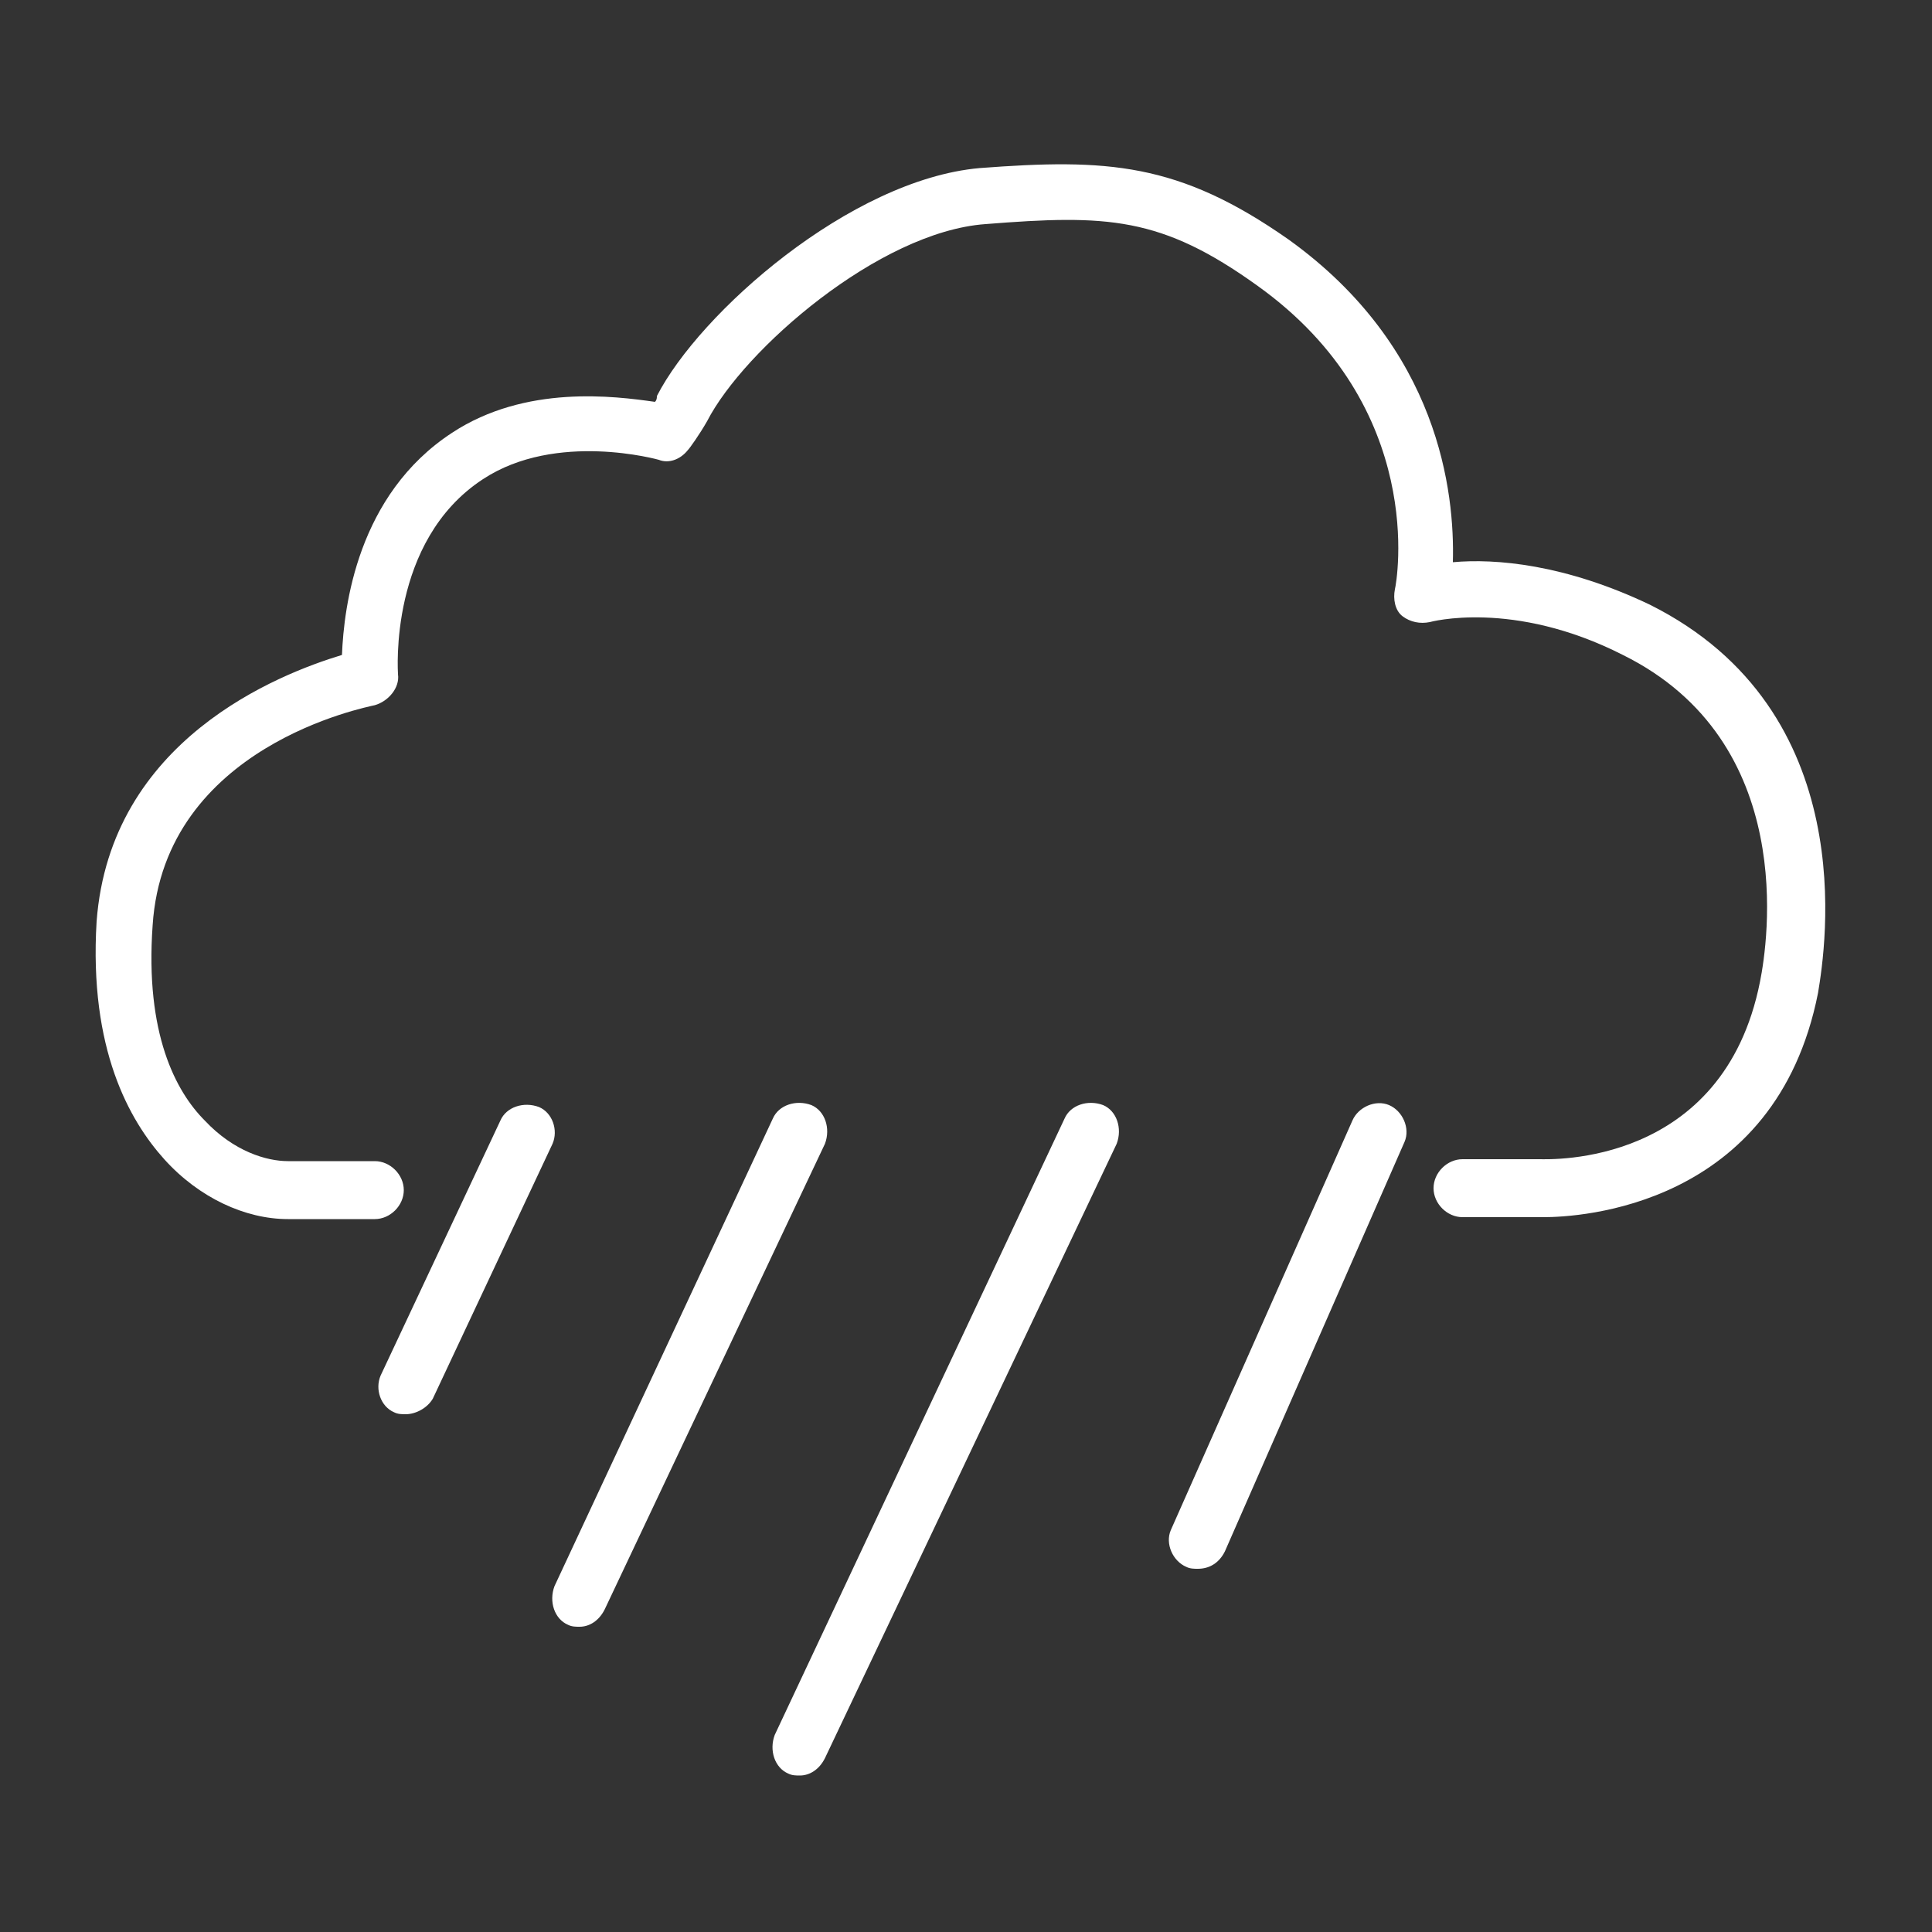<?xml version="1.0" encoding="utf-8"?>
<!-- Generator: Adobe Illustrator 25.4.1, SVG Export Plug-In . SVG Version: 6.00 Build 0)  -->
<svg version="1.1" id="Layer_1" xmlns="http://www.w3.org/2000/svg" xmlns:xlink="http://www.w3.org/1999/xlink" x="0px" y="0px"
	 viewBox="0 0 100 100" style="enable-background:new 0 0 100 100;" xml:space="preserve">
<rect x="0" y="0" width="100" height="100" fill="#333333" stroke="none"/>
<style type="text/css">
	.st0{fill:#FFFFFF;}
</style>
<path class="st0" d="M79.9,63c-0.2,0-0.3,0-0.3,0l-3.9,0c-0.8,0-1.5-0.7-1.5-1.5c0-0.8,0.7-1.5,1.5-1.5h4c0.5,0,9.5,0.4,11.4-9.2
	c0.4-2,2-12.4-7.1-16.9C78.3,31,74,32.2,74,32.2c-0.5,0.1-1,0-1.4-0.3c-0.4-0.3-0.5-0.9-0.4-1.4c0.1-0.4,1.7-9.4-7.1-15.7
	c-5-3.6-7.8-3.7-14.1-3.2c-5.5,0.4-12.5,6.5-14.4,10.2c-0.4,0.7-0.9,1.4-1,1.5c-0.4,0.5-1,0.7-1.5,0.5c0,0-5.3-1.5-9.1,1
	c-4.9,3.2-4.4,10-4.4,10.1c0.1,0.7-0.5,1.4-1.2,1.6c-0.4,0.1-10.9,2.1-11.5,11.4c-0.4,5.6,1.2,8.6,2.7,10.1c1.5,1.6,3.2,2.1,4.3,2.1
	c0,0,0,0,0,0h4.5c0.8,0,1.5,0.7,1.5,1.5c0,0.8-0.7,1.5-1.5,1.5h-4.5c0,0,0,0,0,0c-2.2,0-4.6-1.1-6.4-3.1c-1.8-2-3.9-5.7-3.5-12.3
	c0.7-9.4,9.4-12.8,12.7-13.8c0.1-2.5,0.8-8.3,5.7-11.5c3.8-2.5,8.4-1.9,10.5-1.6c0.1-0.1,0.1-0.2,0.1-0.3c2.2-4.3,10-11.2,16.7-11.8
	c6.6-0.5,10.3-0.3,16,3.7c7.8,5.6,8.6,13.1,8.5,16.7c2.2-0.2,5.8,0.1,10.2,2.2c11,5.5,9.1,17.7,8.7,20.1C91.9,62.5,81.7,63,79.9,63z
	"/>
<path class="st0" d="M21,73.2c-0.2,0-0.4,0-0.6-0.1c-0.7-0.3-1-1.2-0.7-1.9l6.2-13.2c0.3-0.7,1.2-1,2-0.7c0.7,0.3,1,1.2,0.7,1.9
	l-6.2,13.2C22.1,72.9,21.5,73.2,21,73.2z"/>
<path class="st0" d="M30,84.2c-0.2,0-0.4,0-0.6-0.1c-0.7-0.3-1-1.2-0.7-2L40,57.9c0.3-0.7,1.2-1,2-0.7c0.7,0.3,1,1.2,0.7,2
	L31.3,83.3C31,83.9,30.5,84.2,30,84.2z"/>
<path class="st0" d="M41.4,91.9c-0.2,0-0.4,0-0.6-0.1c-0.7-0.3-1-1.2-0.7-2l15-31.9c0.3-0.7,1.2-1,2-0.7c0.7,0.3,1,1.2,0.7,2
	L42.7,91C42.4,91.6,41.9,91.9,41.4,91.9z"/>
<path class="st0" d="M62,81.2c-0.2,0-0.4,0-0.6-0.1c-0.7-0.3-1.1-1.2-0.8-1.9L70,58c0.3-0.7,1.2-1.1,1.9-0.8
	c0.7,0.3,1.1,1.2,0.8,1.9l-9.3,21.2C63.1,80.9,62.6,81.2,62,81.2z"/>
</svg>
